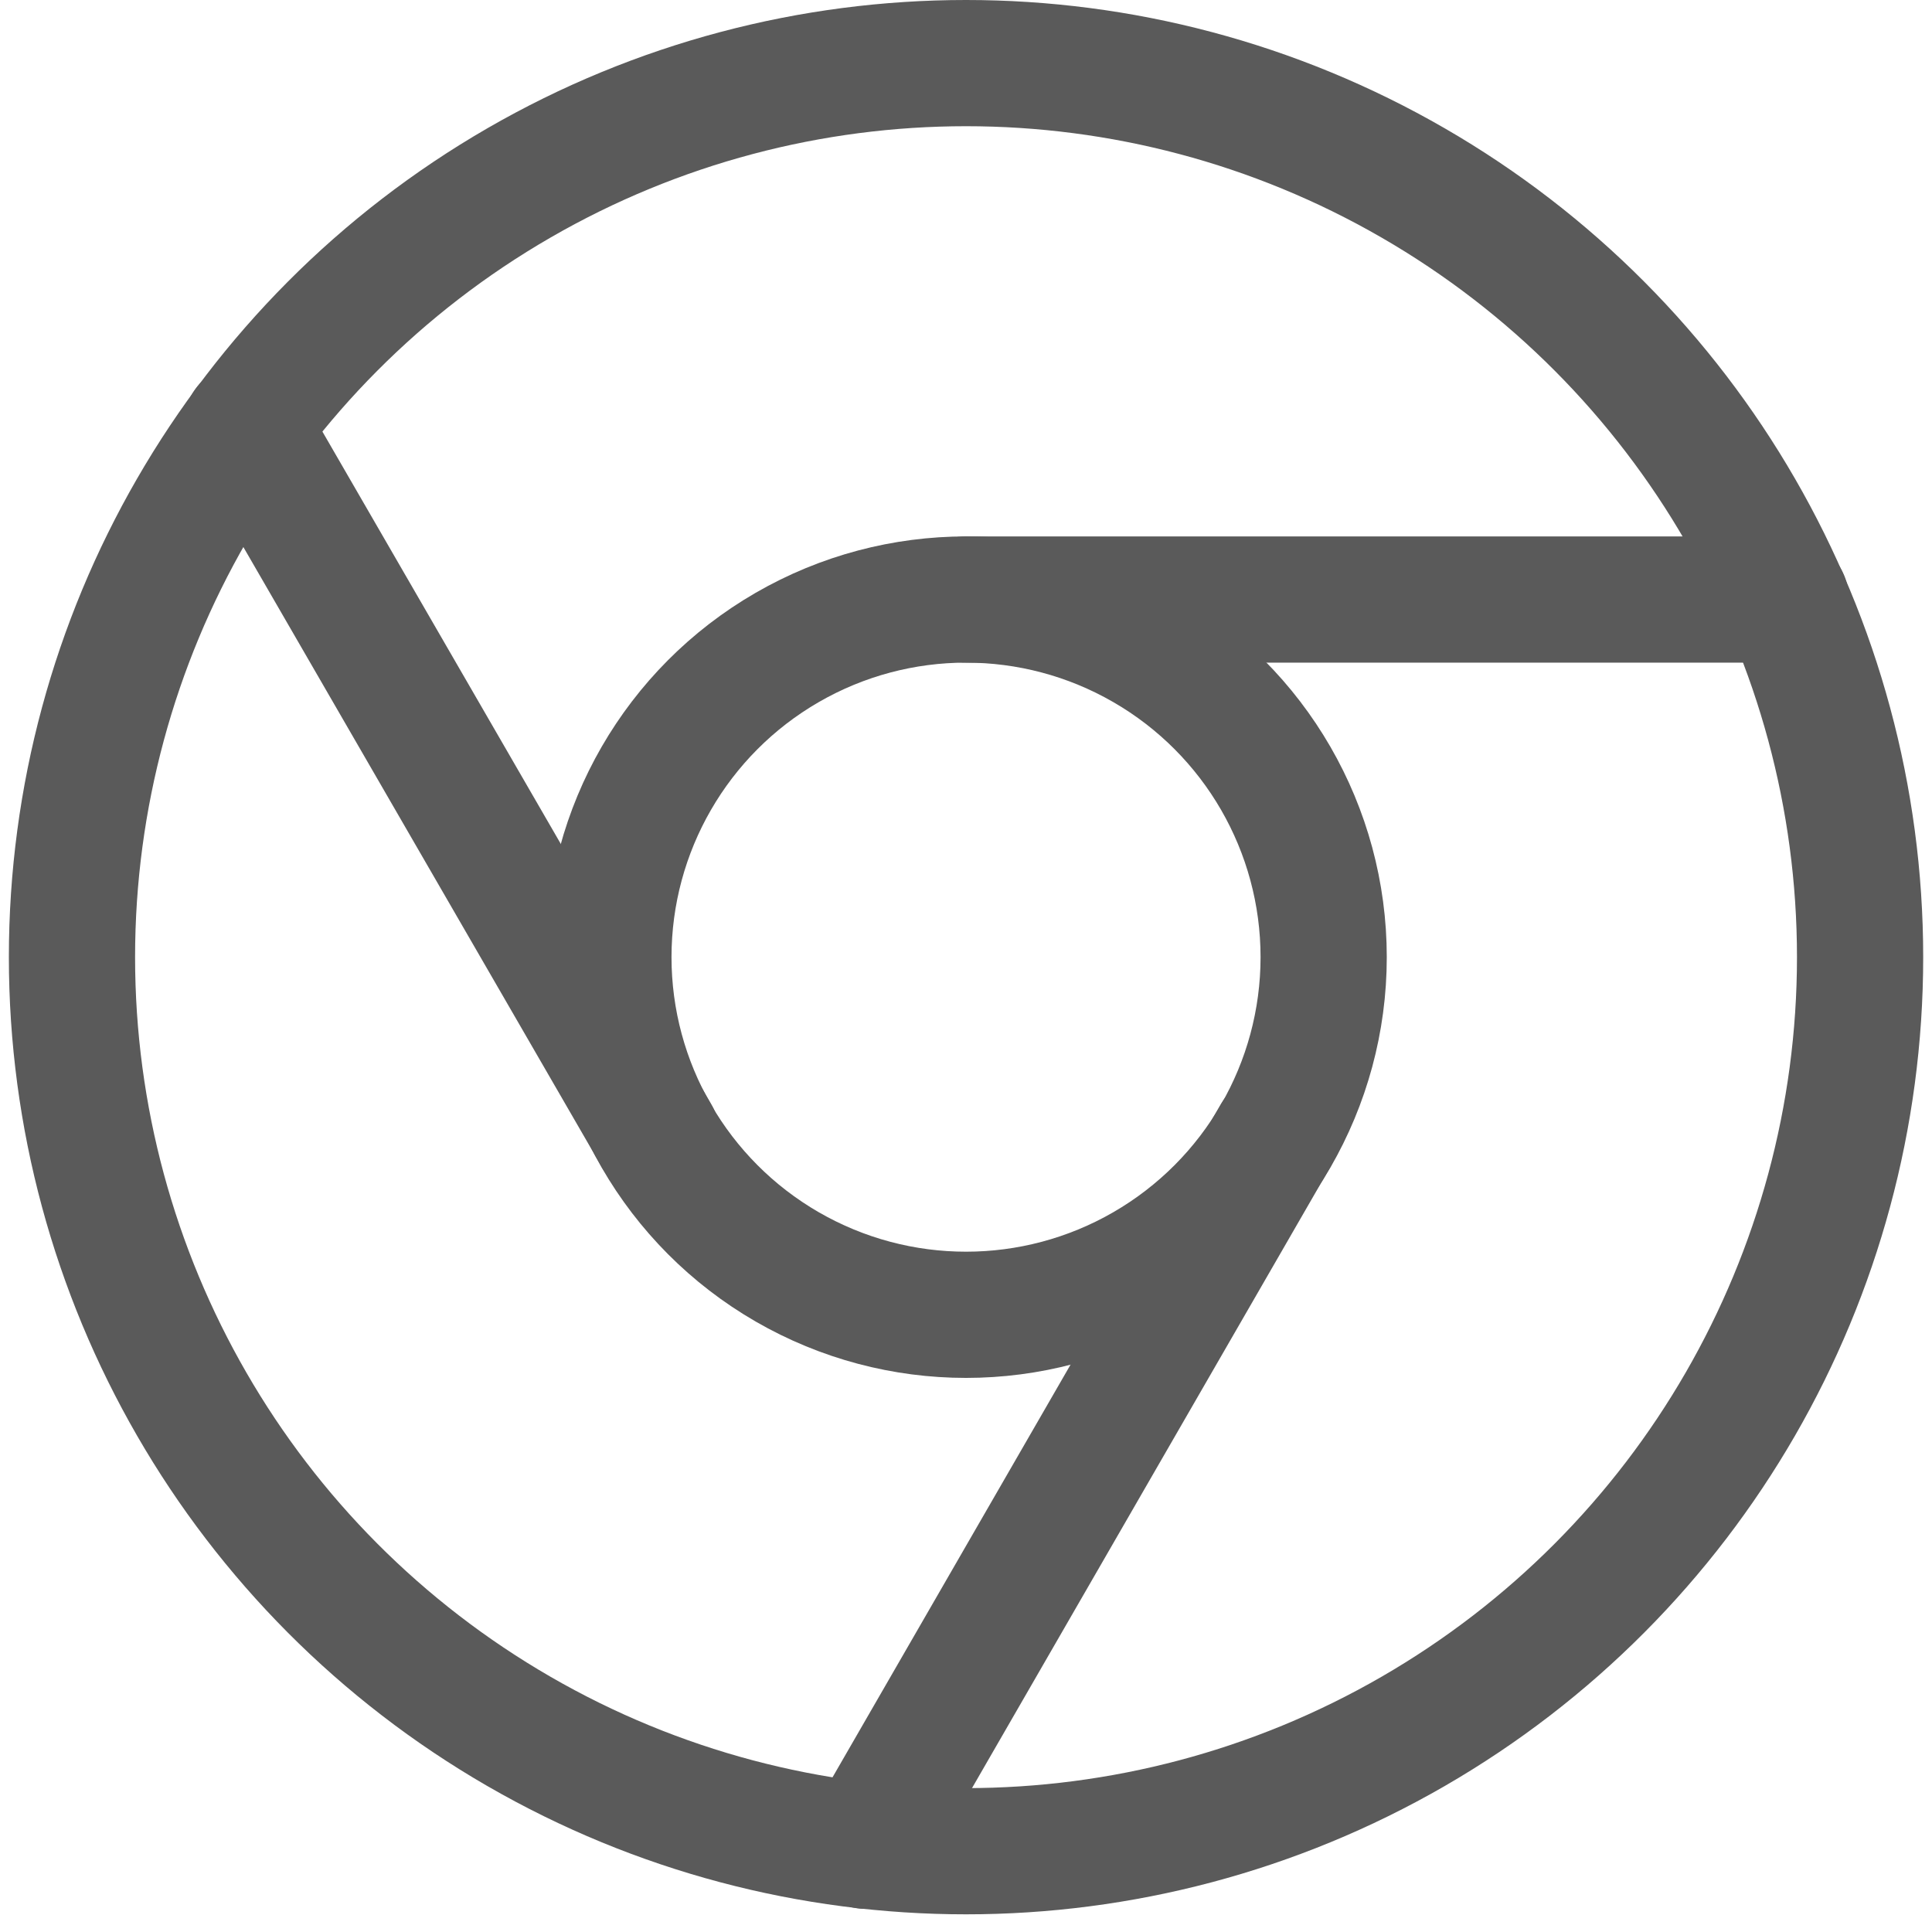 <svg xmlns="http://www.w3.org/2000/svg" width="20" height="20" viewBox="0 0 30.333 30.614">
  <g id="website-icon" transform="translate(2.302 0.062)">
    <circle id="Path" cx="14.167" cy="14.167" r="14.167" transform="translate(-1.302 0.938)" fill="none" stroke="#5a5a5a" stroke-linecap="round" stroke-linejoin="round" stroke-width="2"/>
    <circle id="Path-2" data-name="Path" cx="5.667" cy="5.667" r="5.667" transform="translate(7.198 9.438)" fill="none" stroke="#5a5a5a" stroke-linecap="round" stroke-linejoin="round" stroke-width="2"/>
    <line id="Line" x1="12.991" transform="translate(12.865 9.438)" fill="none" stroke="#5a5a5a" stroke-linecap="round" stroke-linejoin="round" stroke-width="2"/>
    <line id="Line-2" data-name="Line" x2="6.503" y2="11.248" transform="translate(1.461 6.69)" fill="none" stroke="#5a5a5a" stroke-linecap="round" stroke-linejoin="round" stroke-width="2"/>
    <line id="Line-3" data-name="Line" y1="11.248" x2="6.488" transform="translate(11.278 17.938)" fill="none" stroke="#5a5a5a" stroke-linecap="round" stroke-linejoin="round" stroke-width="2"/>
  </g>
</svg>
